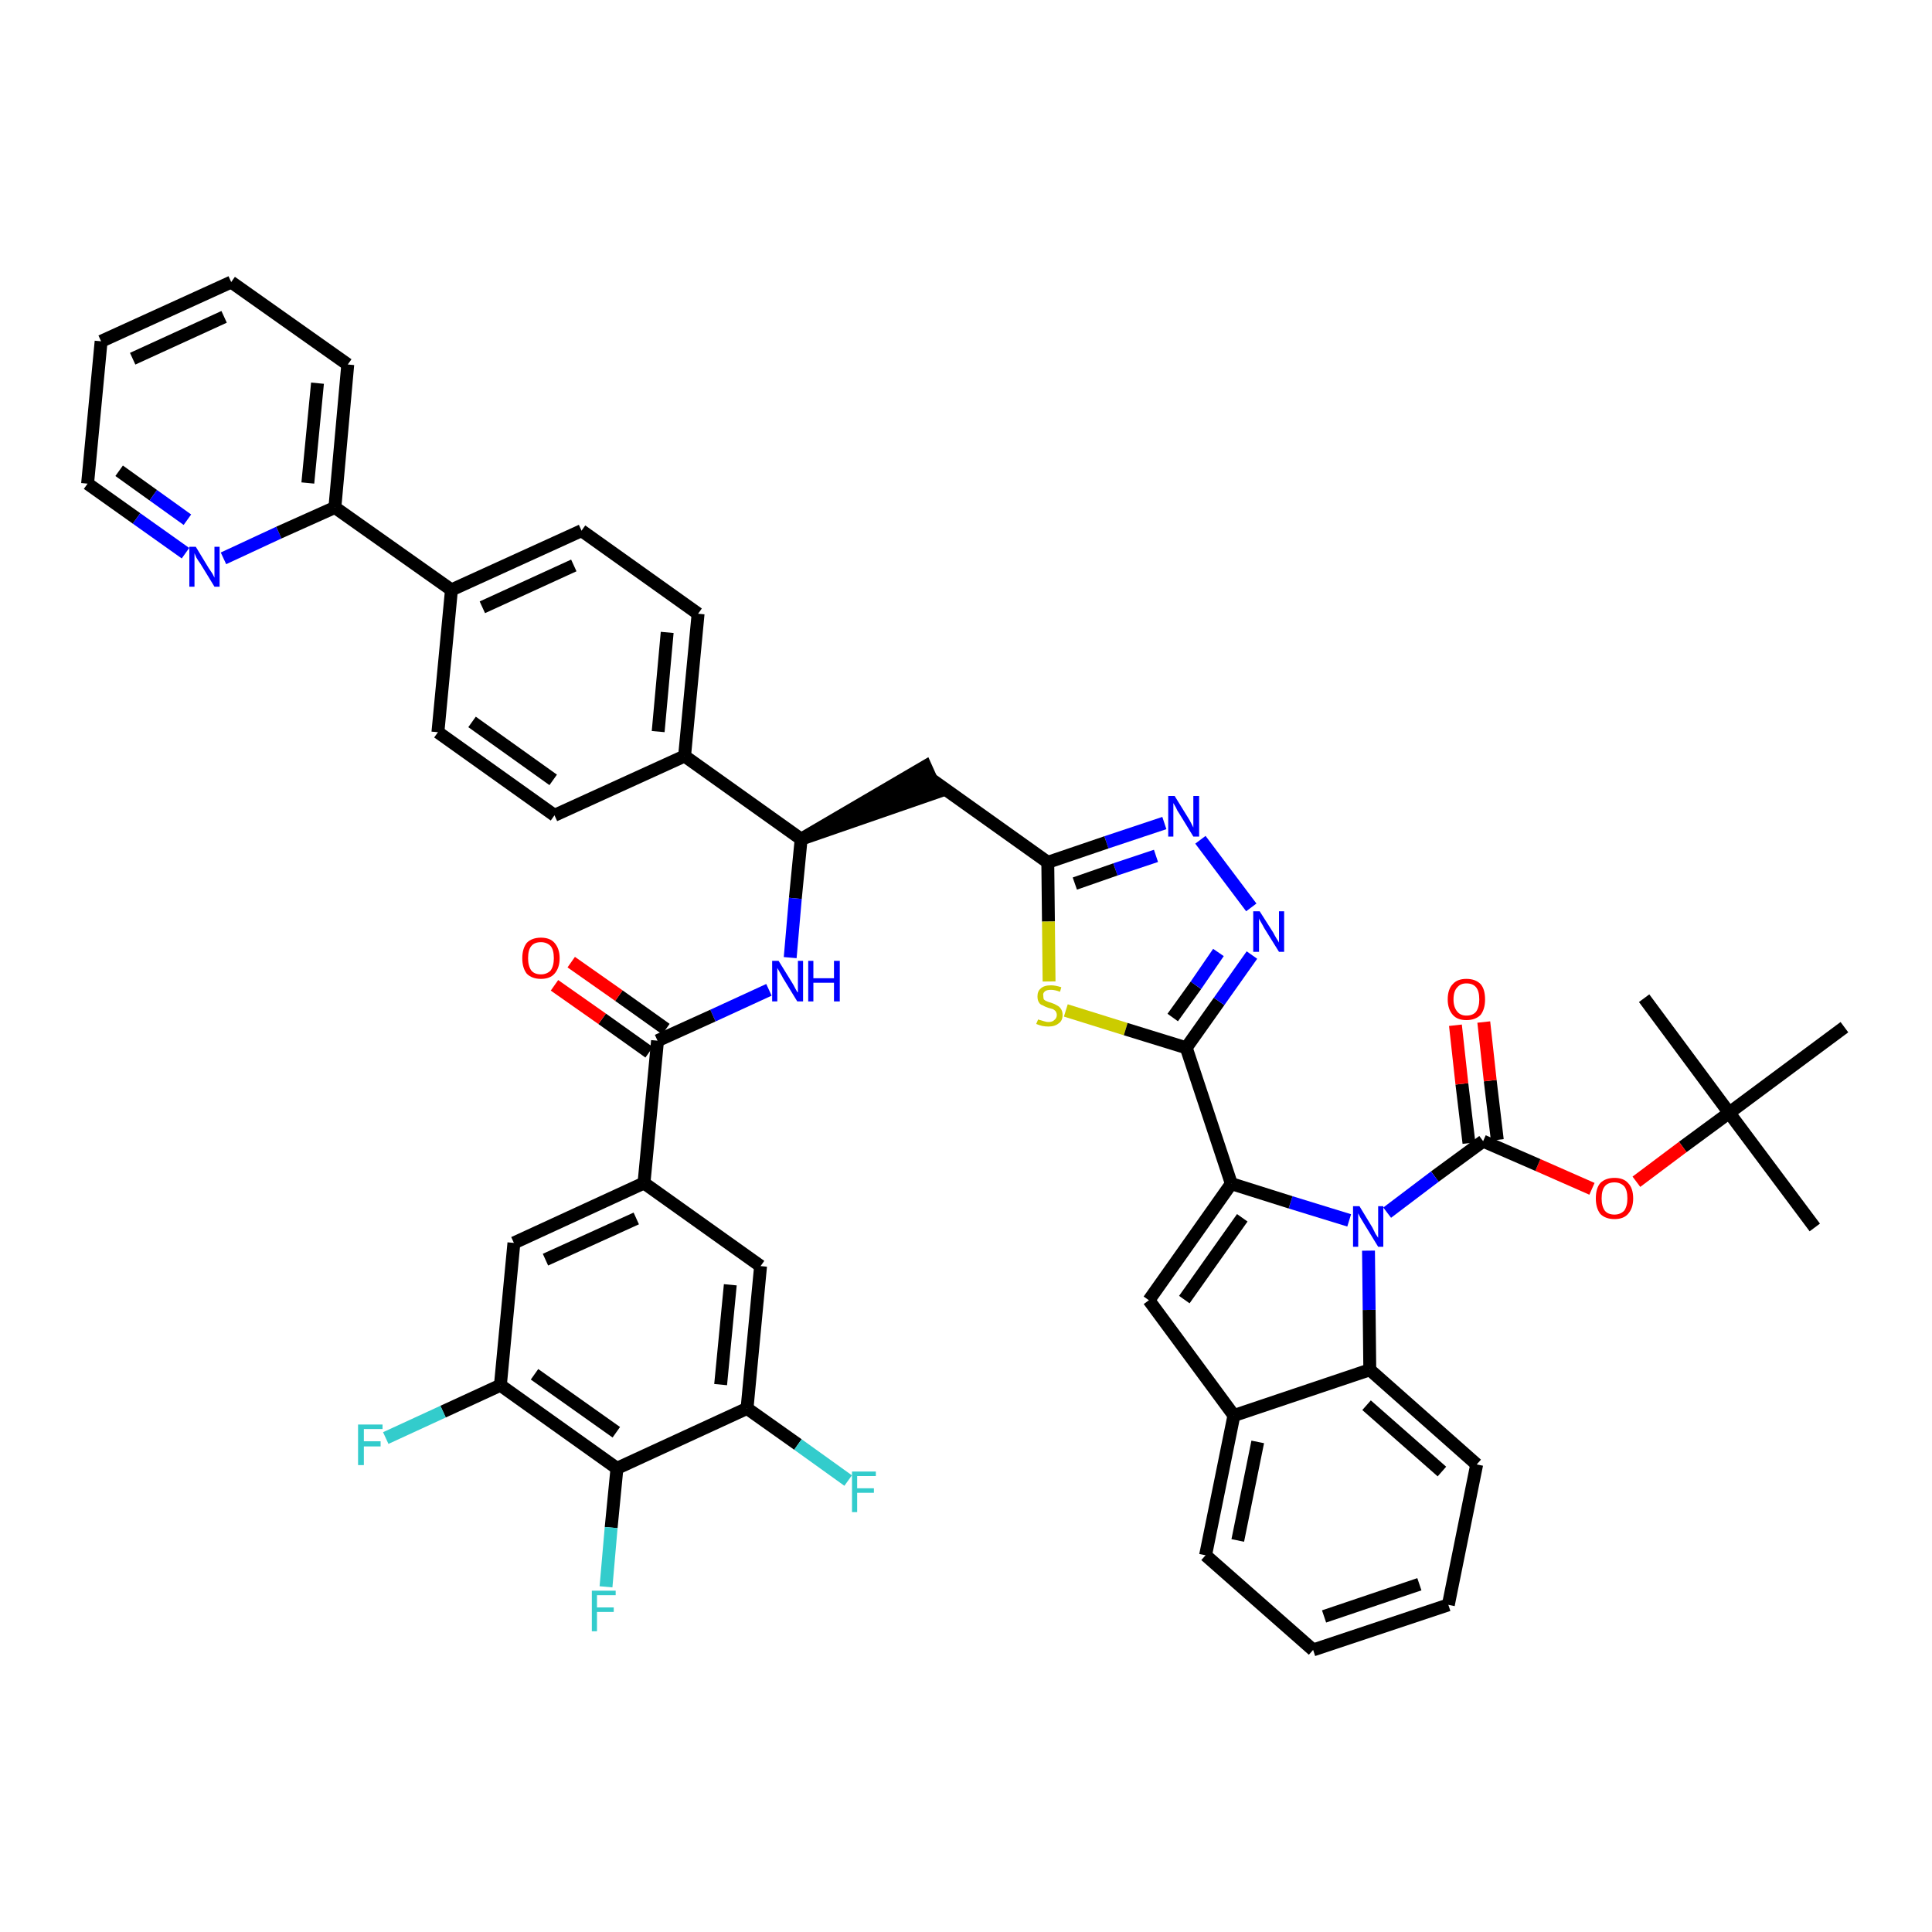 <?xml version='1.0' encoding='iso-8859-1'?>
<svg version='1.1' baseProfile='full'
              xmlns='http://www.w3.org/2000/svg'
                      xmlns:rdkit='http://www.rdkit.org/xml'
                      xmlns:xlink='http://www.w3.org/1999/xlink'
                  xml:space='preserve'
width='300px' height='300px' viewBox='0 0 300 300'>
<!-- END OF HEADER -->
<path class='bond-0 atom-0 atom-1' d='M 281.8,190.6 L 268.5,172.8' style='fill:none;fill-rule:evenodd;stroke:#000000;stroke-width:2.0px;stroke-linecap:butt;stroke-linejoin:miter;stroke-opacity:1' />
<path class='bond-1 atom-1 atom-2' d='M 268.5,172.8 L 255.3,155.0' style='fill:none;fill-rule:evenodd;stroke:#000000;stroke-width:2.0px;stroke-linecap:butt;stroke-linejoin:miter;stroke-opacity:1' />
<path class='bond-2 atom-1 atom-3' d='M 268.5,172.8 L 286.4,159.5' style='fill:none;fill-rule:evenodd;stroke:#000000;stroke-width:2.0px;stroke-linecap:butt;stroke-linejoin:miter;stroke-opacity:1' />
<path class='bond-3 atom-1 atom-4' d='M 268.5,172.8 L 261.3,178.1' style='fill:none;fill-rule:evenodd;stroke:#000000;stroke-width:2.0px;stroke-linecap:butt;stroke-linejoin:miter;stroke-opacity:1' />
<path class='bond-3 atom-1 atom-4' d='M 261.3,178.1 L 254.1,183.5' style='fill:none;fill-rule:evenodd;stroke:#FF0000;stroke-width:2.0px;stroke-linecap:butt;stroke-linejoin:miter;stroke-opacity:1' />
<path class='bond-4 atom-4 atom-5' d='M 247.2,184.6 L 238.8,180.9' style='fill:none;fill-rule:evenodd;stroke:#FF0000;stroke-width:2.0px;stroke-linecap:butt;stroke-linejoin:miter;stroke-opacity:1' />
<path class='bond-4 atom-4 atom-5' d='M 238.8,180.9 L 230.3,177.2' style='fill:none;fill-rule:evenodd;stroke:#000000;stroke-width:2.0px;stroke-linecap:butt;stroke-linejoin:miter;stroke-opacity:1' />
<path class='bond-5 atom-5 atom-6' d='M 232.5,177.0 L 231.4,167.8' style='fill:none;fill-rule:evenodd;stroke:#000000;stroke-width:2.0px;stroke-linecap:butt;stroke-linejoin:miter;stroke-opacity:1' />
<path class='bond-5 atom-5 atom-6' d='M 231.4,167.8 L 230.4,158.7' style='fill:none;fill-rule:evenodd;stroke:#FF0000;stroke-width:2.0px;stroke-linecap:butt;stroke-linejoin:miter;stroke-opacity:1' />
<path class='bond-5 atom-5 atom-6' d='M 228.1,177.5 L 227.0,168.3' style='fill:none;fill-rule:evenodd;stroke:#000000;stroke-width:2.0px;stroke-linecap:butt;stroke-linejoin:miter;stroke-opacity:1' />
<path class='bond-5 atom-5 atom-6' d='M 227.0,168.3 L 226.0,159.2' style='fill:none;fill-rule:evenodd;stroke:#FF0000;stroke-width:2.0px;stroke-linecap:butt;stroke-linejoin:miter;stroke-opacity:1' />
<path class='bond-6 atom-5 atom-7' d='M 230.3,177.2 L 222.8,182.7' style='fill:none;fill-rule:evenodd;stroke:#000000;stroke-width:2.0px;stroke-linecap:butt;stroke-linejoin:miter;stroke-opacity:1' />
<path class='bond-6 atom-5 atom-7' d='M 222.8,182.7 L 215.4,188.3' style='fill:none;fill-rule:evenodd;stroke:#0000FF;stroke-width:2.0px;stroke-linecap:butt;stroke-linejoin:miter;stroke-opacity:1' />
<path class='bond-7 atom-7 atom-8' d='M 209.5,189.5 L 200.4,186.7' style='fill:none;fill-rule:evenodd;stroke:#0000FF;stroke-width:2.0px;stroke-linecap:butt;stroke-linejoin:miter;stroke-opacity:1' />
<path class='bond-7 atom-7 atom-8' d='M 200.4,186.7 L 191.2,183.8' style='fill:none;fill-rule:evenodd;stroke:#000000;stroke-width:2.0px;stroke-linecap:butt;stroke-linejoin:miter;stroke-opacity:1' />
<path class='bond-46 atom-46 atom-7' d='M 212.7,212.7 L 212.6,203.4' style='fill:none;fill-rule:evenodd;stroke:#000000;stroke-width:2.0px;stroke-linecap:butt;stroke-linejoin:miter;stroke-opacity:1' />
<path class='bond-46 atom-46 atom-7' d='M 212.6,203.4 L 212.5,194.2' style='fill:none;fill-rule:evenodd;stroke:#0000FF;stroke-width:2.0px;stroke-linecap:butt;stroke-linejoin:miter;stroke-opacity:1' />
<path class='bond-8 atom-8 atom-9' d='M 191.2,183.8 L 184.2,162.7' style='fill:none;fill-rule:evenodd;stroke:#000000;stroke-width:2.0px;stroke-linecap:butt;stroke-linejoin:miter;stroke-opacity:1' />
<path class='bond-39 atom-8 atom-40' d='M 191.2,183.8 L 178.4,201.9' style='fill:none;fill-rule:evenodd;stroke:#000000;stroke-width:2.0px;stroke-linecap:butt;stroke-linejoin:miter;stroke-opacity:1' />
<path class='bond-39 atom-8 atom-40' d='M 192.9,189.1 L 183.9,201.8' style='fill:none;fill-rule:evenodd;stroke:#000000;stroke-width:2.0px;stroke-linecap:butt;stroke-linejoin:miter;stroke-opacity:1' />
<path class='bond-9 atom-9 atom-10' d='M 184.2,162.7 L 189.3,155.5' style='fill:none;fill-rule:evenodd;stroke:#000000;stroke-width:2.0px;stroke-linecap:butt;stroke-linejoin:miter;stroke-opacity:1' />
<path class='bond-9 atom-9 atom-10' d='M 189.3,155.5 L 194.4,148.3' style='fill:none;fill-rule:evenodd;stroke:#0000FF;stroke-width:2.0px;stroke-linecap:butt;stroke-linejoin:miter;stroke-opacity:1' />
<path class='bond-9 atom-9 atom-10' d='M 182.1,158.0 L 185.7,153.0' style='fill:none;fill-rule:evenodd;stroke:#000000;stroke-width:2.0px;stroke-linecap:butt;stroke-linejoin:miter;stroke-opacity:1' />
<path class='bond-9 atom-9 atom-10' d='M 185.7,153.0 L 189.2,147.9' style='fill:none;fill-rule:evenodd;stroke:#0000FF;stroke-width:2.0px;stroke-linecap:butt;stroke-linejoin:miter;stroke-opacity:1' />
<path class='bond-47 atom-39 atom-9' d='M 165.5,156.9 L 174.8,159.8' style='fill:none;fill-rule:evenodd;stroke:#CCCC00;stroke-width:2.0px;stroke-linecap:butt;stroke-linejoin:miter;stroke-opacity:1' />
<path class='bond-47 atom-39 atom-9' d='M 174.8,159.8 L 184.2,162.7' style='fill:none;fill-rule:evenodd;stroke:#000000;stroke-width:2.0px;stroke-linecap:butt;stroke-linejoin:miter;stroke-opacity:1' />
<path class='bond-10 atom-10 atom-11' d='M 194.3,140.9 L 186.4,130.4' style='fill:none;fill-rule:evenodd;stroke:#0000FF;stroke-width:2.0px;stroke-linecap:butt;stroke-linejoin:miter;stroke-opacity:1' />
<path class='bond-11 atom-11 atom-12' d='M 180.8,127.8 L 171.8,130.8' style='fill:none;fill-rule:evenodd;stroke:#0000FF;stroke-width:2.0px;stroke-linecap:butt;stroke-linejoin:miter;stroke-opacity:1' />
<path class='bond-11 atom-11 atom-12' d='M 171.8,130.8 L 162.7,133.9' style='fill:none;fill-rule:evenodd;stroke:#000000;stroke-width:2.0px;stroke-linecap:butt;stroke-linejoin:miter;stroke-opacity:1' />
<path class='bond-11 atom-11 atom-12' d='M 179.5,132.9 L 173.2,135.0' style='fill:none;fill-rule:evenodd;stroke:#0000FF;stroke-width:2.0px;stroke-linecap:butt;stroke-linejoin:miter;stroke-opacity:1' />
<path class='bond-11 atom-11 atom-12' d='M 173.2,135.0 L 166.9,137.2' style='fill:none;fill-rule:evenodd;stroke:#000000;stroke-width:2.0px;stroke-linecap:butt;stroke-linejoin:miter;stroke-opacity:1' />
<path class='bond-12 atom-12 atom-13' d='M 162.7,133.9 L 144.6,121.0' style='fill:none;fill-rule:evenodd;stroke:#000000;stroke-width:2.0px;stroke-linecap:butt;stroke-linejoin:miter;stroke-opacity:1' />
<path class='bond-38 atom-12 atom-39' d='M 162.7,133.9 L 162.8,143.1' style='fill:none;fill-rule:evenodd;stroke:#000000;stroke-width:2.0px;stroke-linecap:butt;stroke-linejoin:miter;stroke-opacity:1' />
<path class='bond-38 atom-12 atom-39' d='M 162.8,143.1 L 162.9,152.4' style='fill:none;fill-rule:evenodd;stroke:#CCCC00;stroke-width:2.0px;stroke-linecap:butt;stroke-linejoin:miter;stroke-opacity:1' />
<path class='bond-13 atom-14 atom-13' d='M 124.4,130.3 L 145.5,123.0 L 143.7,119.0 Z' style='fill:#000000;fill-rule:evenodd;fill-opacity:1;stroke:#000000;stroke-width:2.0px;stroke-linecap:butt;stroke-linejoin:miter;stroke-opacity:1;' />
<path class='bond-14 atom-14 atom-15' d='M 124.4,130.3 L 123.5,139.5' style='fill:none;fill-rule:evenodd;stroke:#000000;stroke-width:2.0px;stroke-linecap:butt;stroke-linejoin:miter;stroke-opacity:1' />
<path class='bond-14 atom-14 atom-15' d='M 123.5,139.5 L 122.7,148.7' style='fill:none;fill-rule:evenodd;stroke:#0000FF;stroke-width:2.0px;stroke-linecap:butt;stroke-linejoin:miter;stroke-opacity:1' />
<path class='bond-26 atom-14 atom-27' d='M 124.4,130.3 L 106.3,117.4' style='fill:none;fill-rule:evenodd;stroke:#000000;stroke-width:2.0px;stroke-linecap:butt;stroke-linejoin:miter;stroke-opacity:1' />
<path class='bond-15 atom-15 atom-16' d='M 119.4,153.7 L 110.7,157.7' style='fill:none;fill-rule:evenodd;stroke:#0000FF;stroke-width:2.0px;stroke-linecap:butt;stroke-linejoin:miter;stroke-opacity:1' />
<path class='bond-15 atom-15 atom-16' d='M 110.7,157.7 L 102.1,161.6' style='fill:none;fill-rule:evenodd;stroke:#000000;stroke-width:2.0px;stroke-linecap:butt;stroke-linejoin:miter;stroke-opacity:1' />
<path class='bond-16 atom-16 atom-17' d='M 103.4,159.8 L 96.1,154.6' style='fill:none;fill-rule:evenodd;stroke:#000000;stroke-width:2.0px;stroke-linecap:butt;stroke-linejoin:miter;stroke-opacity:1' />
<path class='bond-16 atom-16 atom-17' d='M 96.1,154.6 L 88.7,149.4' style='fill:none;fill-rule:evenodd;stroke:#FF0000;stroke-width:2.0px;stroke-linecap:butt;stroke-linejoin:miter;stroke-opacity:1' />
<path class='bond-16 atom-16 atom-17' d='M 100.8,163.4 L 93.5,158.2' style='fill:none;fill-rule:evenodd;stroke:#000000;stroke-width:2.0px;stroke-linecap:butt;stroke-linejoin:miter;stroke-opacity:1' />
<path class='bond-16 atom-16 atom-17' d='M 93.5,158.2 L 86.1,153.0' style='fill:none;fill-rule:evenodd;stroke:#FF0000;stroke-width:2.0px;stroke-linecap:butt;stroke-linejoin:miter;stroke-opacity:1' />
<path class='bond-17 atom-16 atom-18' d='M 102.1,161.6 L 100.0,183.7' style='fill:none;fill-rule:evenodd;stroke:#000000;stroke-width:2.0px;stroke-linecap:butt;stroke-linejoin:miter;stroke-opacity:1' />
<path class='bond-18 atom-18 atom-19' d='M 100.0,183.7 L 79.8,193.0' style='fill:none;fill-rule:evenodd;stroke:#000000;stroke-width:2.0px;stroke-linecap:butt;stroke-linejoin:miter;stroke-opacity:1' />
<path class='bond-18 atom-18 atom-19' d='M 98.8,189.2 L 84.7,195.6' style='fill:none;fill-rule:evenodd;stroke:#000000;stroke-width:2.0px;stroke-linecap:butt;stroke-linejoin:miter;stroke-opacity:1' />
<path class='bond-49 atom-26 atom-18' d='M 118.1,196.6 L 100.0,183.7' style='fill:none;fill-rule:evenodd;stroke:#000000;stroke-width:2.0px;stroke-linecap:butt;stroke-linejoin:miter;stroke-opacity:1' />
<path class='bond-19 atom-19 atom-20' d='M 79.8,193.0 L 77.7,215.1' style='fill:none;fill-rule:evenodd;stroke:#000000;stroke-width:2.0px;stroke-linecap:butt;stroke-linejoin:miter;stroke-opacity:1' />
<path class='bond-20 atom-20 atom-21' d='M 77.7,215.1 L 68.8,219.2' style='fill:none;fill-rule:evenodd;stroke:#000000;stroke-width:2.0px;stroke-linecap:butt;stroke-linejoin:miter;stroke-opacity:1' />
<path class='bond-20 atom-20 atom-21' d='M 68.8,219.2 L 59.9,223.3' style='fill:none;fill-rule:evenodd;stroke:#33CCCC;stroke-width:2.0px;stroke-linecap:butt;stroke-linejoin:miter;stroke-opacity:1' />
<path class='bond-21 atom-20 atom-22' d='M 77.7,215.1 L 95.8,228.0' style='fill:none;fill-rule:evenodd;stroke:#000000;stroke-width:2.0px;stroke-linecap:butt;stroke-linejoin:miter;stroke-opacity:1' />
<path class='bond-21 atom-20 atom-22' d='M 83.0,213.4 L 95.7,222.4' style='fill:none;fill-rule:evenodd;stroke:#000000;stroke-width:2.0px;stroke-linecap:butt;stroke-linejoin:miter;stroke-opacity:1' />
<path class='bond-22 atom-22 atom-23' d='M 95.8,228.0 L 94.9,237.2' style='fill:none;fill-rule:evenodd;stroke:#000000;stroke-width:2.0px;stroke-linecap:butt;stroke-linejoin:miter;stroke-opacity:1' />
<path class='bond-22 atom-22 atom-23' d='M 94.9,237.2 L 94.1,246.4' style='fill:none;fill-rule:evenodd;stroke:#33CCCC;stroke-width:2.0px;stroke-linecap:butt;stroke-linejoin:miter;stroke-opacity:1' />
<path class='bond-23 atom-22 atom-24' d='M 95.8,228.0 L 116.0,218.7' style='fill:none;fill-rule:evenodd;stroke:#000000;stroke-width:2.0px;stroke-linecap:butt;stroke-linejoin:miter;stroke-opacity:1' />
<path class='bond-24 atom-24 atom-25' d='M 116.0,218.7 L 123.9,224.3' style='fill:none;fill-rule:evenodd;stroke:#000000;stroke-width:2.0px;stroke-linecap:butt;stroke-linejoin:miter;stroke-opacity:1' />
<path class='bond-24 atom-24 atom-25' d='M 123.9,224.3 L 131.7,229.9' style='fill:none;fill-rule:evenodd;stroke:#33CCCC;stroke-width:2.0px;stroke-linecap:butt;stroke-linejoin:miter;stroke-opacity:1' />
<path class='bond-25 atom-24 atom-26' d='M 116.0,218.7 L 118.1,196.6' style='fill:none;fill-rule:evenodd;stroke:#000000;stroke-width:2.0px;stroke-linecap:butt;stroke-linejoin:miter;stroke-opacity:1' />
<path class='bond-25 atom-24 atom-26' d='M 111.9,215.0 L 113.4,199.5' style='fill:none;fill-rule:evenodd;stroke:#000000;stroke-width:2.0px;stroke-linecap:butt;stroke-linejoin:miter;stroke-opacity:1' />
<path class='bond-27 atom-27 atom-28' d='M 106.3,117.4 L 108.4,95.3' style='fill:none;fill-rule:evenodd;stroke:#000000;stroke-width:2.0px;stroke-linecap:butt;stroke-linejoin:miter;stroke-opacity:1' />
<path class='bond-27 atom-27 atom-28' d='M 102.2,113.6 L 103.6,98.2' style='fill:none;fill-rule:evenodd;stroke:#000000;stroke-width:2.0px;stroke-linecap:butt;stroke-linejoin:miter;stroke-opacity:1' />
<path class='bond-50 atom-38 atom-27' d='M 86.1,126.6 L 106.3,117.4' style='fill:none;fill-rule:evenodd;stroke:#000000;stroke-width:2.0px;stroke-linecap:butt;stroke-linejoin:miter;stroke-opacity:1' />
<path class='bond-28 atom-28 atom-29' d='M 108.4,95.3 L 90.3,82.4' style='fill:none;fill-rule:evenodd;stroke:#000000;stroke-width:2.0px;stroke-linecap:butt;stroke-linejoin:miter;stroke-opacity:1' />
<path class='bond-29 atom-29 atom-30' d='M 90.3,82.4 L 70.1,91.6' style='fill:none;fill-rule:evenodd;stroke:#000000;stroke-width:2.0px;stroke-linecap:butt;stroke-linejoin:miter;stroke-opacity:1' />
<path class='bond-29 atom-29 atom-30' d='M 89.1,87.8 L 74.9,94.3' style='fill:none;fill-rule:evenodd;stroke:#000000;stroke-width:2.0px;stroke-linecap:butt;stroke-linejoin:miter;stroke-opacity:1' />
<path class='bond-30 atom-30 atom-31' d='M 70.1,91.6 L 52.0,78.8' style='fill:none;fill-rule:evenodd;stroke:#000000;stroke-width:2.0px;stroke-linecap:butt;stroke-linejoin:miter;stroke-opacity:1' />
<path class='bond-36 atom-30 atom-37' d='M 70.1,91.6 L 68.0,113.7' style='fill:none;fill-rule:evenodd;stroke:#000000;stroke-width:2.0px;stroke-linecap:butt;stroke-linejoin:miter;stroke-opacity:1' />
<path class='bond-31 atom-31 atom-32' d='M 52.0,78.8 L 54.0,56.6' style='fill:none;fill-rule:evenodd;stroke:#000000;stroke-width:2.0px;stroke-linecap:butt;stroke-linejoin:miter;stroke-opacity:1' />
<path class='bond-31 atom-31 atom-32' d='M 47.8,75.0 L 49.3,59.5' style='fill:none;fill-rule:evenodd;stroke:#000000;stroke-width:2.0px;stroke-linecap:butt;stroke-linejoin:miter;stroke-opacity:1' />
<path class='bond-51 atom-36 atom-31' d='M 34.7,86.7 L 43.3,82.7' style='fill:none;fill-rule:evenodd;stroke:#0000FF;stroke-width:2.0px;stroke-linecap:butt;stroke-linejoin:miter;stroke-opacity:1' />
<path class='bond-51 atom-36 atom-31' d='M 43.3,82.7 L 52.0,78.8' style='fill:none;fill-rule:evenodd;stroke:#000000;stroke-width:2.0px;stroke-linecap:butt;stroke-linejoin:miter;stroke-opacity:1' />
<path class='bond-32 atom-32 atom-33' d='M 54.0,56.6 L 35.9,43.8' style='fill:none;fill-rule:evenodd;stroke:#000000;stroke-width:2.0px;stroke-linecap:butt;stroke-linejoin:miter;stroke-opacity:1' />
<path class='bond-33 atom-33 atom-34' d='M 35.9,43.8 L 15.7,53.0' style='fill:none;fill-rule:evenodd;stroke:#000000;stroke-width:2.0px;stroke-linecap:butt;stroke-linejoin:miter;stroke-opacity:1' />
<path class='bond-33 atom-33 atom-34' d='M 34.8,49.2 L 20.6,55.7' style='fill:none;fill-rule:evenodd;stroke:#000000;stroke-width:2.0px;stroke-linecap:butt;stroke-linejoin:miter;stroke-opacity:1' />
<path class='bond-34 atom-34 atom-35' d='M 15.7,53.0 L 13.6,75.1' style='fill:none;fill-rule:evenodd;stroke:#000000;stroke-width:2.0px;stroke-linecap:butt;stroke-linejoin:miter;stroke-opacity:1' />
<path class='bond-35 atom-35 atom-36' d='M 13.6,75.1 L 21.2,80.5' style='fill:none;fill-rule:evenodd;stroke:#000000;stroke-width:2.0px;stroke-linecap:butt;stroke-linejoin:miter;stroke-opacity:1' />
<path class='bond-35 atom-35 atom-36' d='M 21.2,80.5 L 28.8,85.9' style='fill:none;fill-rule:evenodd;stroke:#0000FF;stroke-width:2.0px;stroke-linecap:butt;stroke-linejoin:miter;stroke-opacity:1' />
<path class='bond-35 atom-35 atom-36' d='M 18.5,73.1 L 23.8,76.9' style='fill:none;fill-rule:evenodd;stroke:#000000;stroke-width:2.0px;stroke-linecap:butt;stroke-linejoin:miter;stroke-opacity:1' />
<path class='bond-35 atom-35 atom-36' d='M 23.8,76.9 L 29.1,80.7' style='fill:none;fill-rule:evenodd;stroke:#0000FF;stroke-width:2.0px;stroke-linecap:butt;stroke-linejoin:miter;stroke-opacity:1' />
<path class='bond-37 atom-37 atom-38' d='M 68.0,113.7 L 86.1,126.6' style='fill:none;fill-rule:evenodd;stroke:#000000;stroke-width:2.0px;stroke-linecap:butt;stroke-linejoin:miter;stroke-opacity:1' />
<path class='bond-37 atom-37 atom-38' d='M 73.3,112.1 L 85.9,121.1' style='fill:none;fill-rule:evenodd;stroke:#000000;stroke-width:2.0px;stroke-linecap:butt;stroke-linejoin:miter;stroke-opacity:1' />
<path class='bond-40 atom-40 atom-41' d='M 178.4,201.9 L 191.6,219.8' style='fill:none;fill-rule:evenodd;stroke:#000000;stroke-width:2.0px;stroke-linecap:butt;stroke-linejoin:miter;stroke-opacity:1' />
<path class='bond-41 atom-41 atom-42' d='M 191.6,219.8 L 187.2,241.5' style='fill:none;fill-rule:evenodd;stroke:#000000;stroke-width:2.0px;stroke-linecap:butt;stroke-linejoin:miter;stroke-opacity:1' />
<path class='bond-41 atom-41 atom-42' d='M 195.3,223.9 L 192.2,239.2' style='fill:none;fill-rule:evenodd;stroke:#000000;stroke-width:2.0px;stroke-linecap:butt;stroke-linejoin:miter;stroke-opacity:1' />
<path class='bond-48 atom-46 atom-41' d='M 212.7,212.7 L 191.6,219.8' style='fill:none;fill-rule:evenodd;stroke:#000000;stroke-width:2.0px;stroke-linecap:butt;stroke-linejoin:miter;stroke-opacity:1' />
<path class='bond-42 atom-42 atom-43' d='M 187.2,241.5 L 203.9,256.2' style='fill:none;fill-rule:evenodd;stroke:#000000;stroke-width:2.0px;stroke-linecap:butt;stroke-linejoin:miter;stroke-opacity:1' />
<path class='bond-43 atom-43 atom-44' d='M 203.9,256.2 L 224.9,249.2' style='fill:none;fill-rule:evenodd;stroke:#000000;stroke-width:2.0px;stroke-linecap:butt;stroke-linejoin:miter;stroke-opacity:1' />
<path class='bond-43 atom-43 atom-44' d='M 205.6,251.0 L 220.4,246.0' style='fill:none;fill-rule:evenodd;stroke:#000000;stroke-width:2.0px;stroke-linecap:butt;stroke-linejoin:miter;stroke-opacity:1' />
<path class='bond-44 atom-44 atom-45' d='M 224.9,249.2 L 229.3,227.4' style='fill:none;fill-rule:evenodd;stroke:#000000;stroke-width:2.0px;stroke-linecap:butt;stroke-linejoin:miter;stroke-opacity:1' />
<path class='bond-45 atom-45 atom-46' d='M 229.3,227.4 L 212.7,212.7' style='fill:none;fill-rule:evenodd;stroke:#000000;stroke-width:2.0px;stroke-linecap:butt;stroke-linejoin:miter;stroke-opacity:1' />
<path class='bond-45 atom-45 atom-46' d='M 223.9,228.5 L 212.2,218.2' style='fill:none;fill-rule:evenodd;stroke:#000000;stroke-width:2.0px;stroke-linecap:butt;stroke-linejoin:miter;stroke-opacity:1' />
<path  class='atom-4' d='M 247.8 186.1
Q 247.8 184.5, 248.5 183.7
Q 249.3 182.9, 250.7 182.9
Q 252.1 182.9, 252.8 183.7
Q 253.6 184.5, 253.6 186.1
Q 253.6 187.6, 252.8 188.5
Q 252.1 189.3, 250.7 189.3
Q 249.3 189.3, 248.5 188.5
Q 247.8 187.6, 247.8 186.1
M 250.7 188.6
Q 251.6 188.6, 252.2 188.0
Q 252.7 187.3, 252.7 186.1
Q 252.7 184.8, 252.2 184.2
Q 251.6 183.6, 250.7 183.6
Q 249.7 183.6, 249.2 184.2
Q 248.7 184.8, 248.7 186.1
Q 248.7 187.3, 249.2 188.0
Q 249.7 188.6, 250.7 188.6
' fill='#FF0000'/>
<path  class='atom-6' d='M 224.8 155.2
Q 224.8 153.6, 225.6 152.8
Q 226.3 152.0, 227.7 152.0
Q 229.1 152.0, 229.9 152.8
Q 230.6 153.6, 230.6 155.2
Q 230.6 156.7, 229.9 157.6
Q 229.1 158.4, 227.7 158.4
Q 226.3 158.4, 225.6 157.6
Q 224.8 156.7, 224.8 155.2
M 227.7 157.7
Q 228.7 157.7, 229.2 157.1
Q 229.7 156.4, 229.7 155.2
Q 229.7 153.9, 229.2 153.3
Q 228.7 152.7, 227.7 152.7
Q 226.8 152.7, 226.3 153.3
Q 225.7 153.9, 225.7 155.2
Q 225.7 156.4, 226.3 157.1
Q 226.8 157.7, 227.7 157.7
' fill='#FF0000'/>
<path  class='atom-7' d='M 211.1 187.3
L 213.1 190.6
Q 213.3 191.0, 213.6 191.6
Q 214.0 192.2, 214.0 192.2
L 214.0 187.3
L 214.8 187.3
L 214.8 193.6
L 214.0 193.6
L 211.8 190.0
Q 211.5 189.5, 211.2 189.0
Q 211.0 188.6, 210.9 188.4
L 210.9 193.6
L 210.1 193.6
L 210.1 187.3
L 211.1 187.3
' fill='#0000FF'/>
<path  class='atom-10' d='M 195.6 141.5
L 197.7 144.8
Q 197.9 145.2, 198.2 145.7
Q 198.6 146.3, 198.6 146.4
L 198.6 141.5
L 199.4 141.5
L 199.4 147.8
L 198.6 147.8
L 196.3 144.1
Q 196.1 143.7, 195.8 143.2
Q 195.5 142.7, 195.5 142.6
L 195.5 147.8
L 194.6 147.8
L 194.6 141.5
L 195.6 141.5
' fill='#0000FF'/>
<path  class='atom-11' d='M 182.4 123.6
L 184.5 127.0
Q 184.7 127.3, 185.0 127.9
Q 185.3 128.5, 185.3 128.5
L 185.3 123.6
L 186.2 123.6
L 186.2 129.9
L 185.3 129.9
L 183.1 126.3
Q 182.8 125.9, 182.6 125.4
Q 182.3 124.9, 182.2 124.7
L 182.2 129.9
L 181.4 129.9
L 181.4 123.6
L 182.4 123.6
' fill='#0000FF'/>
<path  class='atom-15' d='M 120.9 149.2
L 123.0 152.6
Q 123.2 152.9, 123.5 153.5
Q 123.8 154.1, 123.9 154.1
L 123.9 149.2
L 124.7 149.2
L 124.7 155.5
L 123.8 155.5
L 121.6 151.9
Q 121.4 151.5, 121.1 151.0
Q 120.8 150.5, 120.7 150.3
L 120.7 155.5
L 119.9 155.5
L 119.9 149.2
L 120.9 149.2
' fill='#0000FF'/>
<path  class='atom-15' d='M 125.5 149.2
L 126.3 149.2
L 126.3 151.9
L 129.5 151.9
L 129.5 149.2
L 130.4 149.2
L 130.4 155.5
L 129.5 155.5
L 129.5 152.6
L 126.3 152.6
L 126.3 155.5
L 125.5 155.5
L 125.5 149.2
' fill='#0000FF'/>
<path  class='atom-17' d='M 81.1 148.8
Q 81.1 147.3, 81.8 146.4
Q 82.6 145.6, 84.0 145.6
Q 85.4 145.6, 86.1 146.4
Q 86.9 147.3, 86.9 148.8
Q 86.9 150.3, 86.1 151.2
Q 85.4 152.0, 84.0 152.0
Q 82.6 152.0, 81.8 151.2
Q 81.1 150.3, 81.1 148.8
M 84.0 151.3
Q 84.9 151.3, 85.5 150.7
Q 86.0 150.0, 86.0 148.8
Q 86.0 147.5, 85.5 146.9
Q 84.9 146.3, 84.0 146.3
Q 83.0 146.3, 82.5 146.9
Q 82.0 147.5, 82.0 148.8
Q 82.0 150.0, 82.5 150.7
Q 83.0 151.3, 84.0 151.3
' fill='#FF0000'/>
<path  class='atom-21' d='M 55.6 221.2
L 59.4 221.2
L 59.4 221.9
L 56.5 221.9
L 56.5 223.8
L 59.1 223.8
L 59.1 224.6
L 56.5 224.6
L 56.5 227.5
L 55.6 227.5
L 55.6 221.2
' fill='#33CCCC'/>
<path  class='atom-23' d='M 91.9 247.0
L 95.6 247.0
L 95.6 247.7
L 92.7 247.7
L 92.7 249.6
L 95.3 249.6
L 95.3 250.3
L 92.7 250.3
L 92.7 253.3
L 91.9 253.3
L 91.9 247.0
' fill='#33CCCC'/>
<path  class='atom-25' d='M 132.3 228.5
L 136.0 228.5
L 136.0 229.2
L 133.1 229.2
L 133.1 231.1
L 135.7 231.1
L 135.7 231.8
L 133.1 231.8
L 133.1 234.8
L 132.3 234.8
L 132.3 228.5
' fill='#33CCCC'/>
<path  class='atom-36' d='M 30.4 84.9
L 32.4 88.2
Q 32.6 88.5, 33.0 89.1
Q 33.3 89.7, 33.3 89.7
L 33.3 84.9
L 34.1 84.9
L 34.1 91.1
L 33.3 91.1
L 31.1 87.5
Q 30.8 87.1, 30.5 86.6
Q 30.3 86.1, 30.2 85.9
L 30.2 91.1
L 29.4 91.1
L 29.4 84.9
L 30.4 84.9
' fill='#0000FF'/>
<path  class='atom-39' d='M 161.2 158.3
Q 161.2 158.3, 161.5 158.4
Q 161.8 158.5, 162.2 158.6
Q 162.5 158.7, 162.8 158.7
Q 163.4 158.7, 163.7 158.4
Q 164.1 158.1, 164.1 157.6
Q 164.1 157.3, 163.9 157.0
Q 163.7 156.8, 163.5 156.7
Q 163.2 156.6, 162.8 156.5
Q 162.2 156.3, 161.9 156.1
Q 161.5 156.0, 161.3 155.6
Q 161.1 155.3, 161.1 154.7
Q 161.1 153.9, 161.6 153.5
Q 162.1 153.0, 163.2 153.0
Q 163.9 153.0, 164.8 153.3
L 164.6 154.0
Q 163.8 153.7, 163.2 153.7
Q 162.6 153.7, 162.3 153.9
Q 161.9 154.2, 162.0 154.6
Q 162.0 155.0, 162.1 155.2
Q 162.3 155.4, 162.6 155.5
Q 162.8 155.6, 163.2 155.7
Q 163.8 155.9, 164.1 156.1
Q 164.5 156.3, 164.7 156.6
Q 165.0 157.0, 165.0 157.6
Q 165.0 158.5, 164.4 158.9
Q 163.8 159.4, 162.8 159.4
Q 162.3 159.4, 161.8 159.3
Q 161.4 159.2, 160.9 159.0
L 161.2 158.3
' fill='#CCCC00'/>
</svg>
